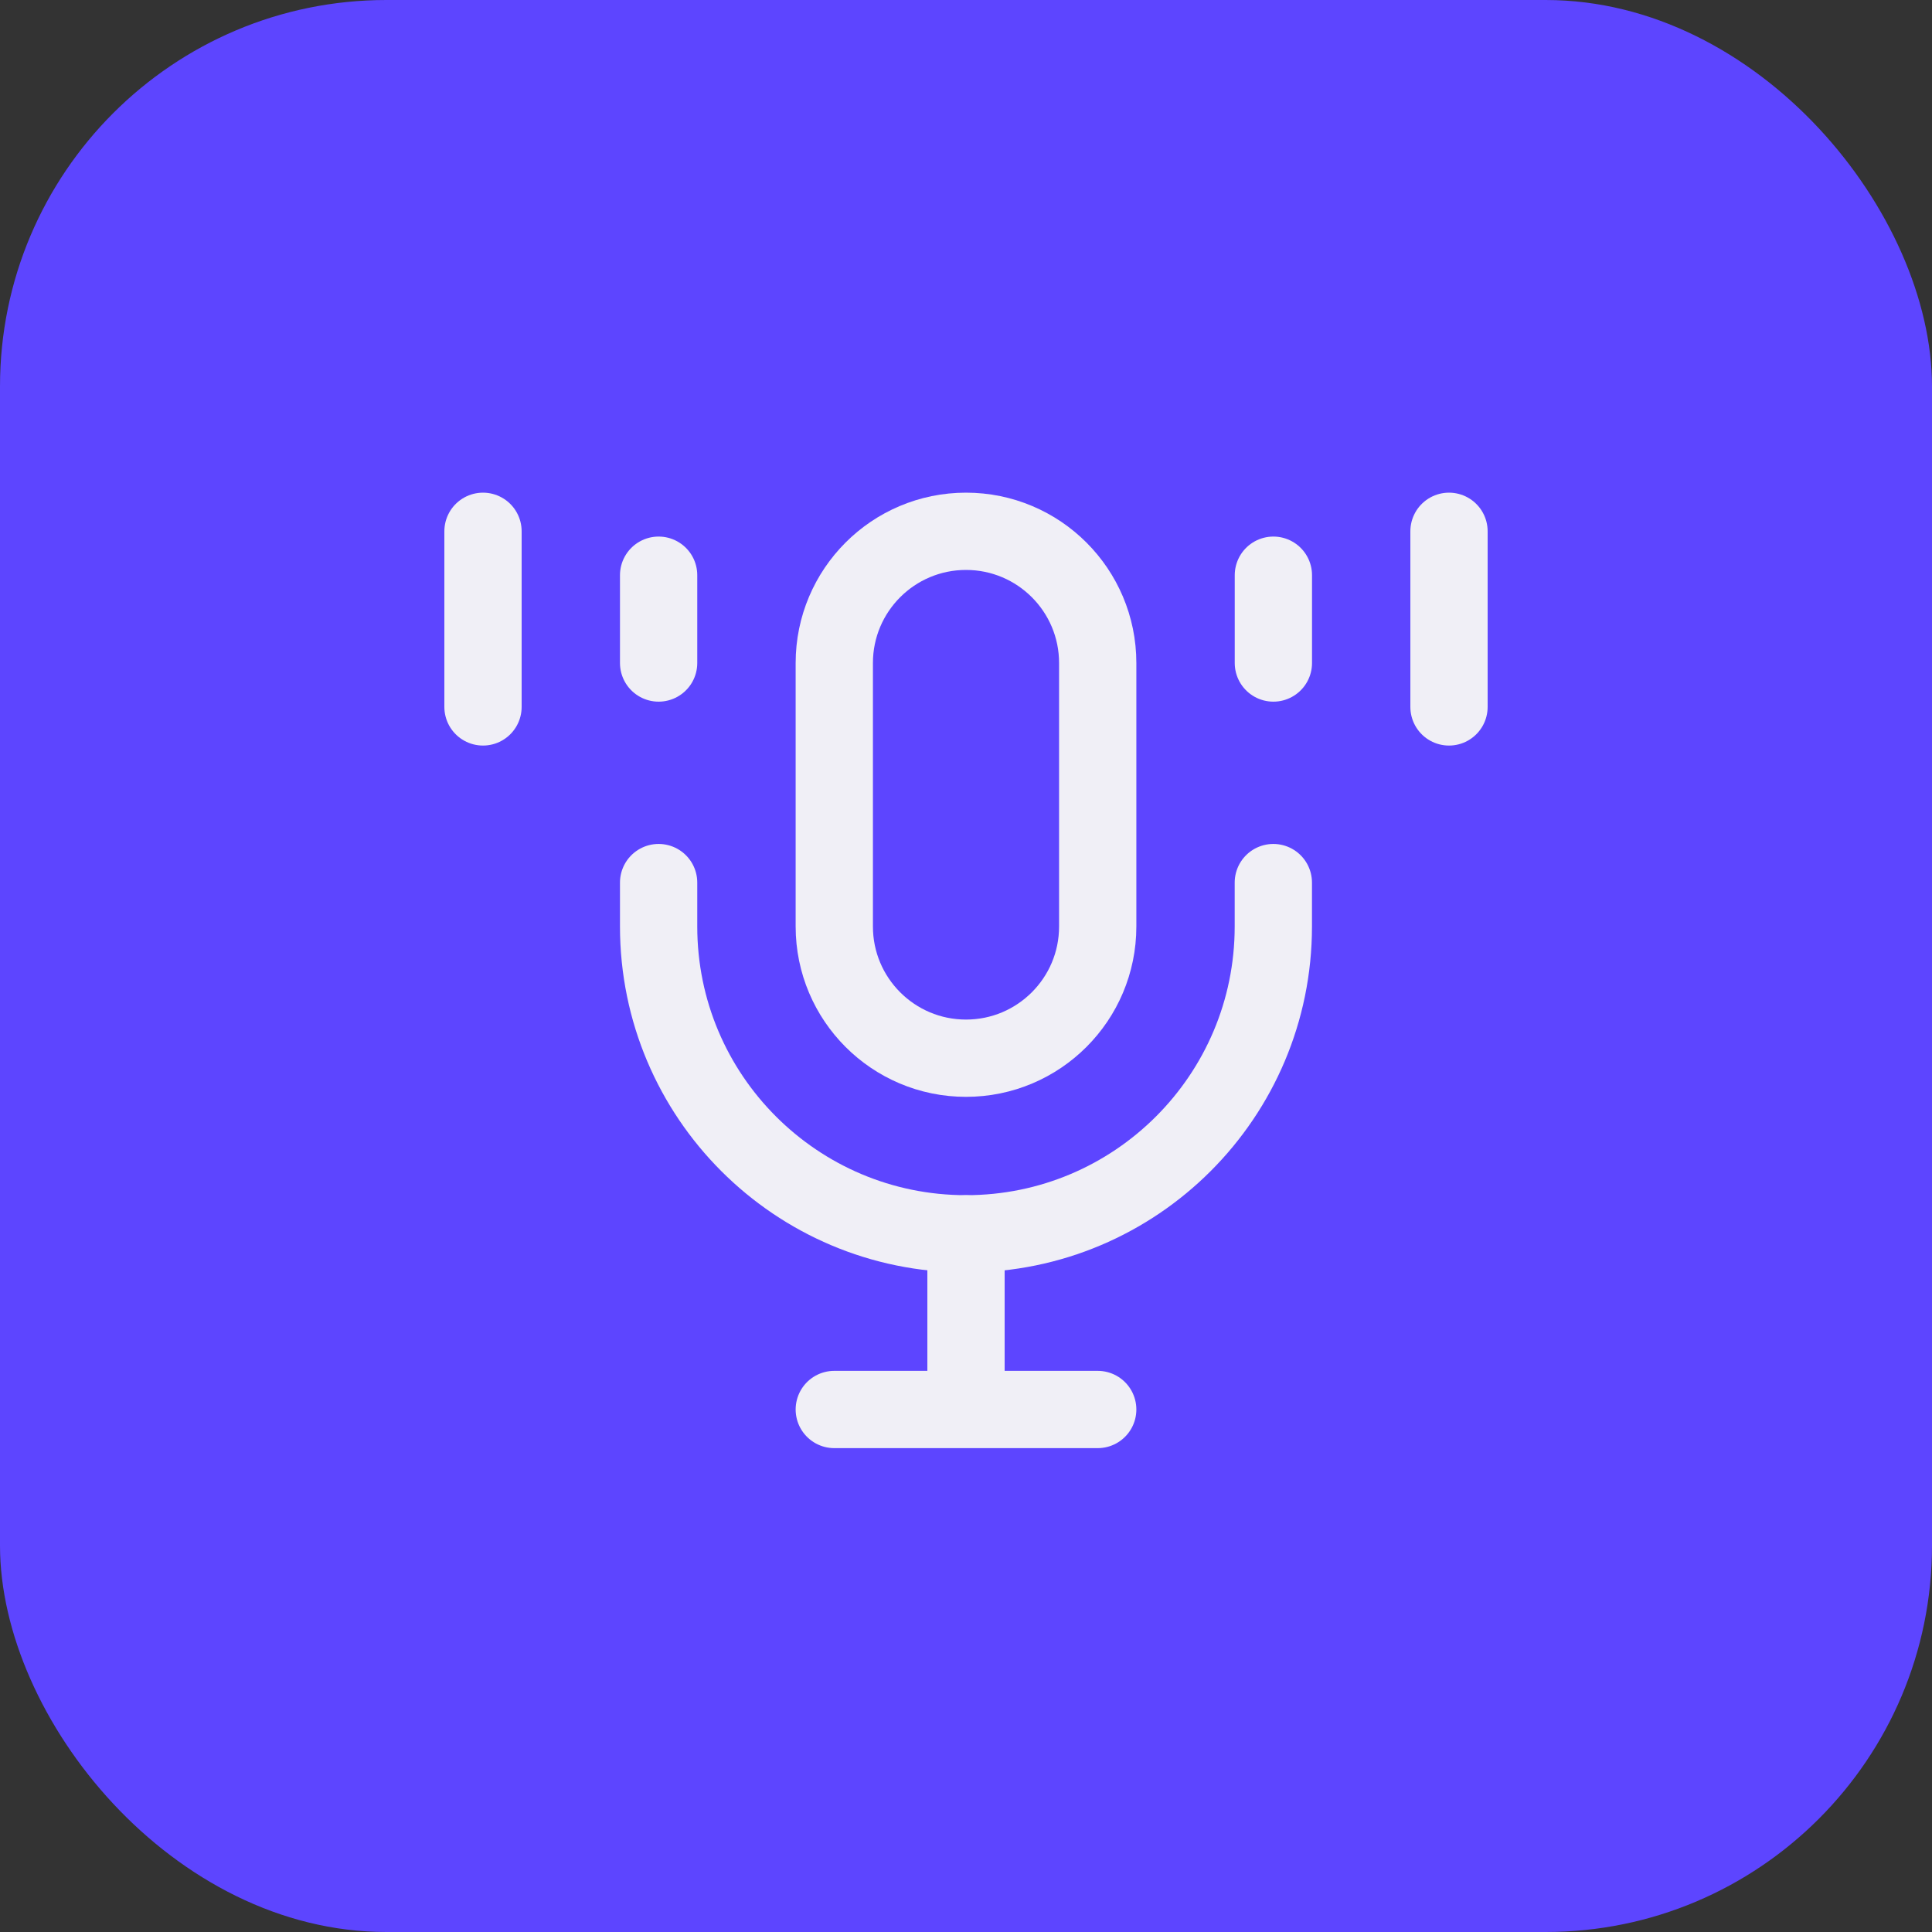 <svg width="40" height="40" viewBox="0 0 40 40" fill="none" xmlns="http://www.w3.org/2000/svg">
<rect x="0" y="0" width="40" height="40" fill="#333333" stroke="none"/>
<rect width="40" height="40" rx="8" fill="#5D45FF"/>
<path d="M22.727 13.727C22.727 12.221 21.506 11 20 11C18.494 11 17.273 12.221 17.273 13.727V19.182C17.273 20.688 18.494 21.909 20 21.909C21.506 21.909 22.727 20.688 22.727 19.182V13.727Z" stroke="#F0EFF6" stroke-width="1.6"/>
<path d="M30 11V14.636M13.636 11.909V13.727V11.909ZM10 11V14.636V11ZM26.364 11.909V13.727V11.909Z" stroke="#F0EFF6" stroke-width="1.6" stroke-linecap="round" stroke-linejoin="round"/>
<path d="M13.636 18.273V19.182C13.636 22.696 16.485 25.545 20 25.545C23.514 25.545 26.363 22.696 26.363 19.182V18.273" stroke="#F0EFF6" stroke-width="1.6" stroke-linecap="round" stroke-linejoin="round"/>
<path d="M20 29.182H22.727M20 25.546V29.182V25.546ZM20 29.182H17.273H20Z" stroke="#F0EFF6" stroke-width="1.6" stroke-linecap="round" stroke-linejoin="round"/>
</svg>
